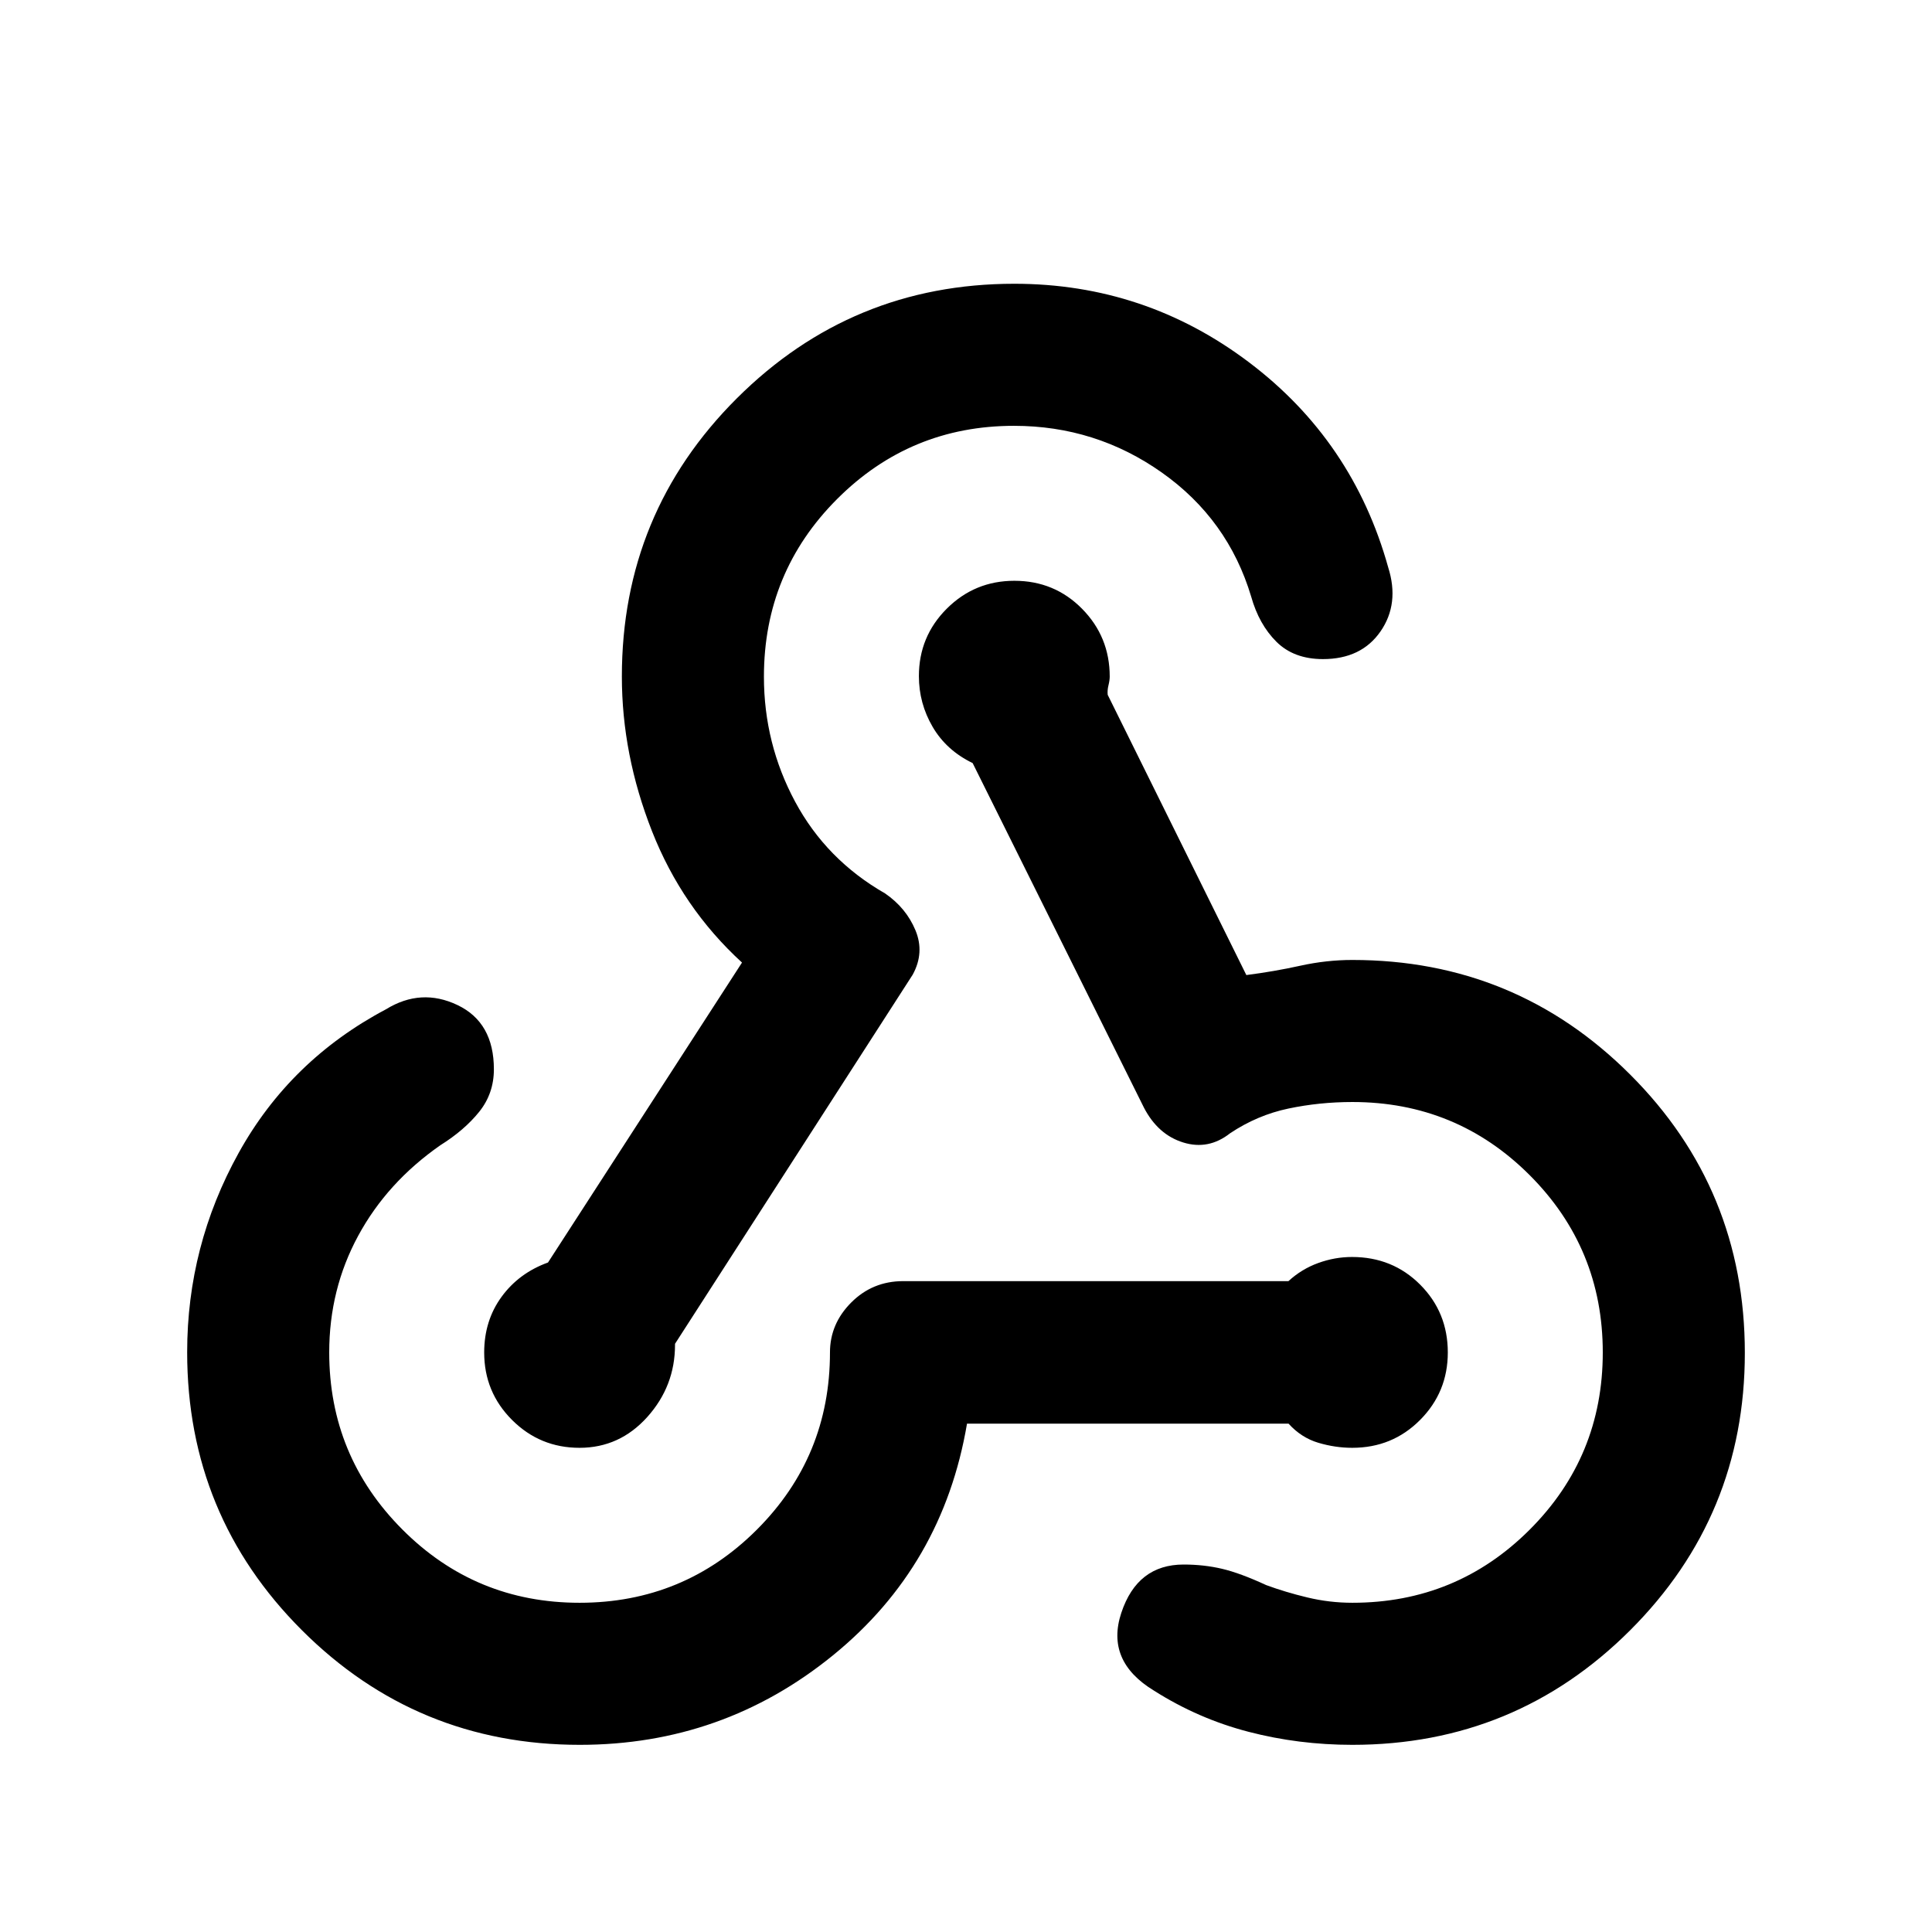 <svg xmlns="http://www.w3.org/2000/svg" height="20" viewBox="0 -960 960 960" width="20"><path d="M288.09-93q-81.07 0-138.08-56.96Q93-206.93 93-288.1q0-52.83 25.58-99 25.57-46.16 73.2-71.38 17.46-10.74 35.55-2.11 18.08 8.63 18.08 31.92 0 12.05-7.33 21.16-7.34 9.12-19.28 16.58-26.47 18.47-40.84 45.03-14.37 26.55-14.37 57.9 0 51.52 36.32 87.97 36.31 36.44 88.06 36.44t88.1-36.32q36.34-36.33 36.34-88.09 0-14.22 10.59-24.82 10.59-10.59 25.8-10.59h191.42q6.54-6 14.79-9t16.8-3q20.15 0 33.87 13.75 13.73 13.76 13.73 33.69 0 19.69-13.77 33.54-13.76 13.84-33.71 13.84-8.43 0-16.86-2.5-8.44-2.5-14.79-9.5H480.5q-11.96 70.68-66.63 115.13Q359.2-93 288.09-93Zm-.12-147.59q-19.69 0-33.54-13.85-13.84-13.85-13.84-33.5 0-15.83 8.62-27.66t23.09-17.07l96.4-149.04q-29.72-27.18-44.71-65.24Q309-585.01 309-623.83q0-81.24 57.1-138.21Q423.21-819 504-819q64.93 0 116.6 39.01 51.67 39.01 69.18 101.88 5.72 18.06-3.8 31.84-9.52 13.77-28.61 13.77-14.46 0-23.12-8.61-8.67-8.62-12.55-22.44-11.48-38.36-44.34-61.61t-73.54-23.25q-51.54 0-87.89 36.4-36.34 36.39-36.34 88.26 0 33.23 15.5 62.1 15.5 28.87 44.74 45.61 10.45 7.21 15.06 18.3 4.61 11.09-1.37 22.04L335.41-292.27v1.08-.56q0 20.47-13.75 35.82-13.76 15.34-33.69 15.34ZM671.96-93q-26.68 0-51.62-6.49-24.95-6.49-46.93-20.44-24.19-14.7-16.23-38.68 7.97-23.98 30.95-23.98 10.08 0 19.09 2.12 9.02 2.12 21.95 8.1 9.53 3.52 20.5 6.15 10.97 2.63 22.33 2.63 51.76 0 88.09-36.32 36.32-36.31 36.32-88.06t-36.32-88.1q-36.33-36.34-88.09-36.34-16.36 0-31.8 3.25-15.44 3.25-28.94 12.25-10.74 8.48-23.3 4.61-12.57-3.87-19.55-17.33l-85.11-171.2q-13.05-6.31-19.88-18-6.83-11.69-6.83-25.21 0-19.68 13.87-33.53 13.88-13.84 33.57-13.84 19.93 0 33.65 13.92 13.73 13.93 13.73 33.68 0 1.81-.62 4.34-.62 2.52-.38 4.73L619.3-475.5q13.77-1.76 26.77-4.63T672-483q81.03 0 138.02 56.94Q867-369.13 867-287.75q0 80.9-56.99 137.83Q753.01-93 671.96-93Z"/></svg>